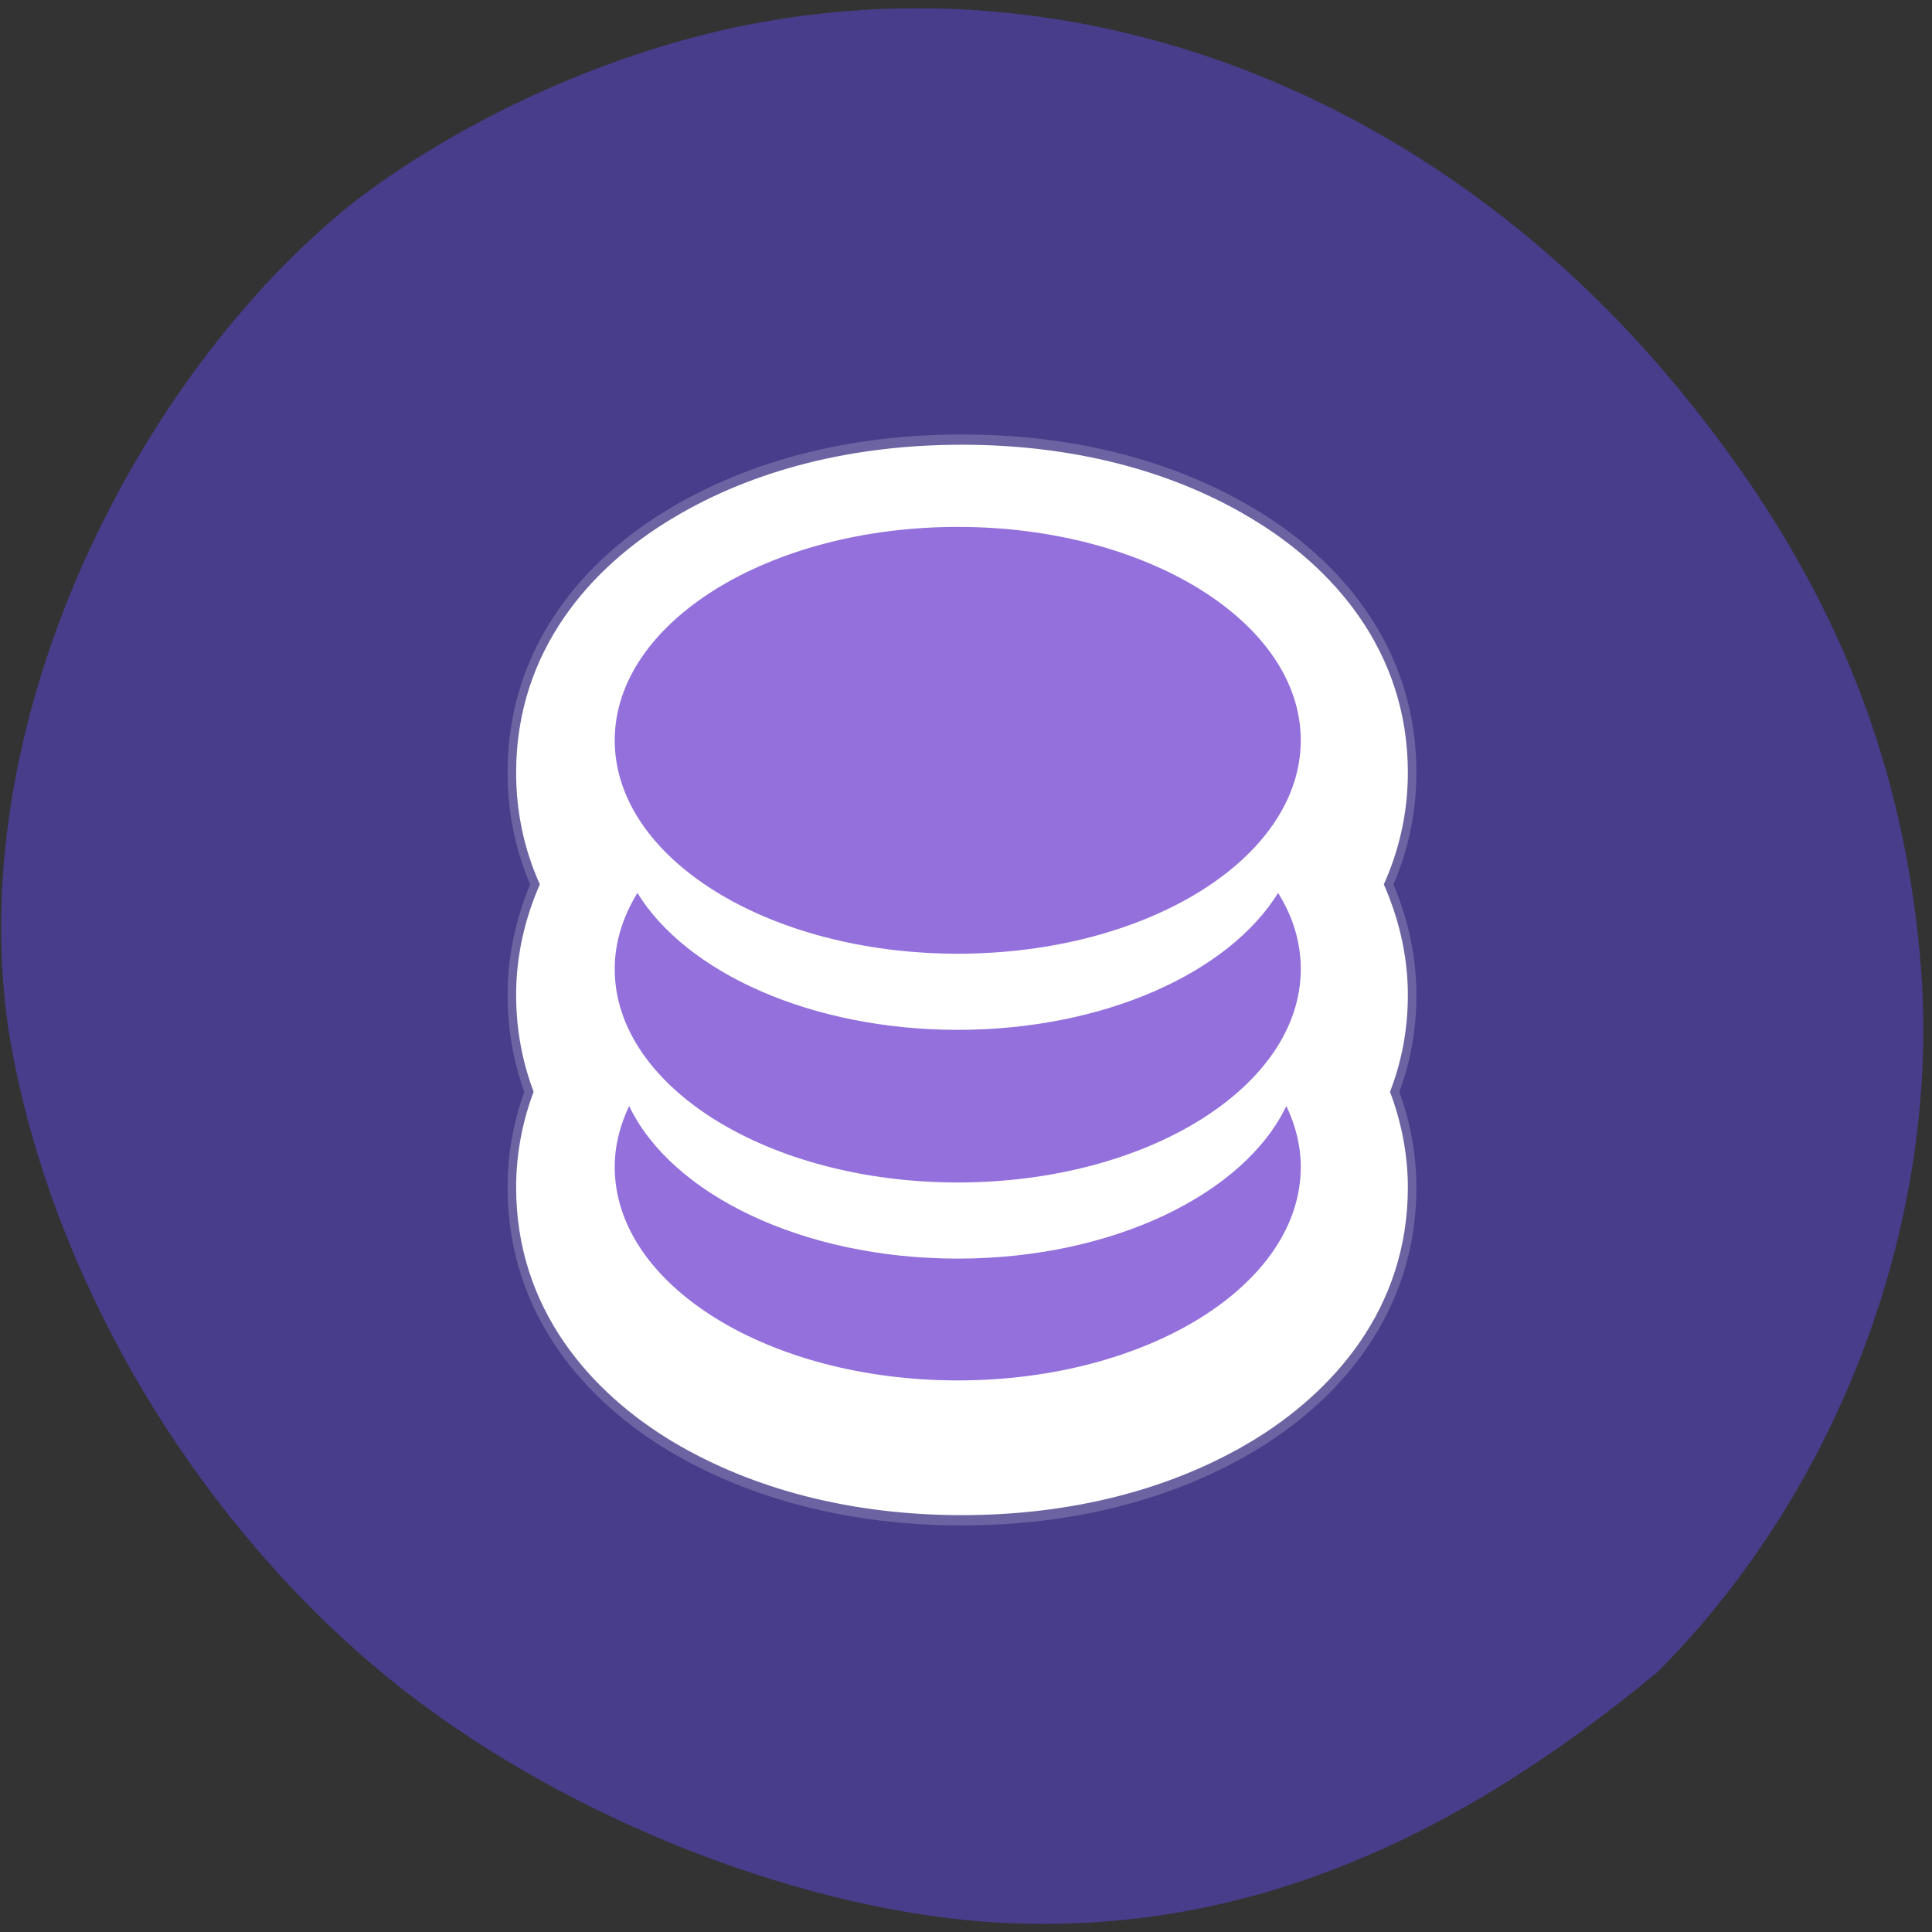 <svg xmlns="http://www.w3.org/2000/svg" xmlns:xlink="http://www.w3.org/1999/xlink" viewBox="0 0 22 22"><rect x="0" y="0" width="22" height="22" fill="#333333" stroke="none"/><defs><g id="3" clip-path="url(#2)"><path d="m 191.98 23.23 c -41.35 0 -79.02 7.886 -109.6 23.22 c -30.584 15.225 -59.07 41.512 -59.07 79.958 c 0 13.253 3.413 24.973 9.06 35.38 c -5.513 10.405 -9.06 22.23 -9.06 34.941 c 0 11.282 2.494 21.468 6.694 30.669 c -4.2 9.201 -6.694 19.497 -6.694 30.23 c 0 38.446 28.484 64.62 59.07 79.958 c 30.584 15.225 68.26 23.22 109.6 23.22 c 41.35 0 79.02 -7.996 109.6 -23.22 c 30.584 -15.334 59.2 -41.512 59.2 -79.958 c 0 -10.734 -2.625 -21.03 -6.826 -30.23 c 4.332 -9.201 6.826 -19.387 6.826 -30.669 c 0 -12.706 -3.675 -24.535 -9.188 -34.941 c 5.644 -10.405 9.188 -22.13 9.188 -35.38 c 0 -38.446 -28.615 -64.733 -59.2 -79.958 c -30.584 -15.334 -68.26 -23.22 -109.6 -23.22" transform="matrix(0.03 0 0 0.036 5.193 4.246)" fill="#fff" stroke="#fff" stroke-width="7.5"/></g><clipPath id="2"><path d="M 0,0 H22 V22 H0 z"/></clipPath><filter id="0" filterUnits="objectBoundingBox" x="0" y="0" width="22" height="22"><feColorMatrix type="matrix" in="SourceGraphic" values="0 0 0 0 1 0 0 0 0 1 0 0 0 0 1 0 0 0 1 0"/></filter><mask id="1"><g filter="url(#0)"><path fill-opacity="0.2" d="M 0,0 H22 V22 H0 z"/></g></mask></defs><path d="m 11.207 21.883 c -2.266 -0.176 -4.922 -1.262 -6.773 -2.766 c -2.25 -1.832 -3.898 -4.641 -4.34 -7.406 c -0.527 -3.656 1.598 -7.59 3.992 -9.453 c 1.207 -0.91 2.801 -1.633 4.297 -1.949 c 3.895 -0.82 7.953 0.738 10.738 4.125 c 1.668 2.027 2.535 4.074 2.746 6.496 c 0.25 2.902 -0.898 6.01 -2.992 8.109 c -2.383 1.977 -4.836 3.047 -7.668 2.844" fill="#473d8b"/><use xlink:href="#3" mask="url(#1)"/><path d="m 191.98 23.23 c -41.35 0 -79.02 7.886 -109.6 23.22 c -30.584 15.225 -59.07 41.512 -59.07 79.958 c 0 13.253 3.413 24.973 9.06 35.38 c -5.513 10.405 -9.06 22.23 -9.06 34.941 c 0 11.282 2.494 21.468 6.694 30.669 c -4.2 9.201 -6.694 19.497 -6.694 30.23 c 0 38.446 28.484 64.62 59.07 79.958 c 30.584 15.225 68.26 23.22 109.6 23.22 c 41.35 0 79.02 -7.996 109.6 -23.22 c 30.584 -15.334 59.2 -41.512 59.2 -79.958 c 0 -10.734 -2.625 -21.03 -6.826 -30.23 c 4.332 -9.201 6.826 -19.387 6.826 -30.669 c 0 -12.706 -3.675 -24.535 -9.188 -34.941 c 5.644 -10.405 9.188 -22.13 9.188 -35.38 c 0 -38.446 -28.615 -64.733 -59.2 -79.958 c -30.584 -15.334 -68.26 -23.22 -109.6 -23.22" transform="matrix(0.03 0 0 0.036 5.193 4.246)" fill="#fff" stroke="#fff"/><path d="m 10.906 6 c -2.156 0 -3.906 1.09 -3.906 2.43 c 0 1.344 1.75 2.43 3.906 2.43 c 2.156 0 3.906 -1.086 3.906 -2.43 c 0 -1.34 -1.75 -2.43 -3.906 -2.43 m -3.648 4.168 c -0.164 0.27 -0.258 0.559 -0.258 0.867 c 0 1.34 1.75 2.43 3.906 2.43 c 2.156 0 3.906 -1.09 3.906 -2.43 c 0 -0.309 -0.09 -0.598 -0.258 -0.867 c -0.563 0.91 -1.984 1.559 -3.648 1.559 c -1.664 0 -3.086 -0.648 -3.648 -1.559 m -0.094 2.426 c -0.105 0.223 -0.164 0.453 -0.164 0.695 c 0 1.344 1.75 2.43 3.906 2.43 c 2.156 0 3.906 -1.086 3.906 -2.43 c 0 -0.242 -0.059 -0.473 -0.164 -0.695 c -0.477 1 -1.973 1.738 -3.742 1.738 c -1.77 0 -3.262 -0.734 -3.742 -1.738" fill="#9370db"/></svg>